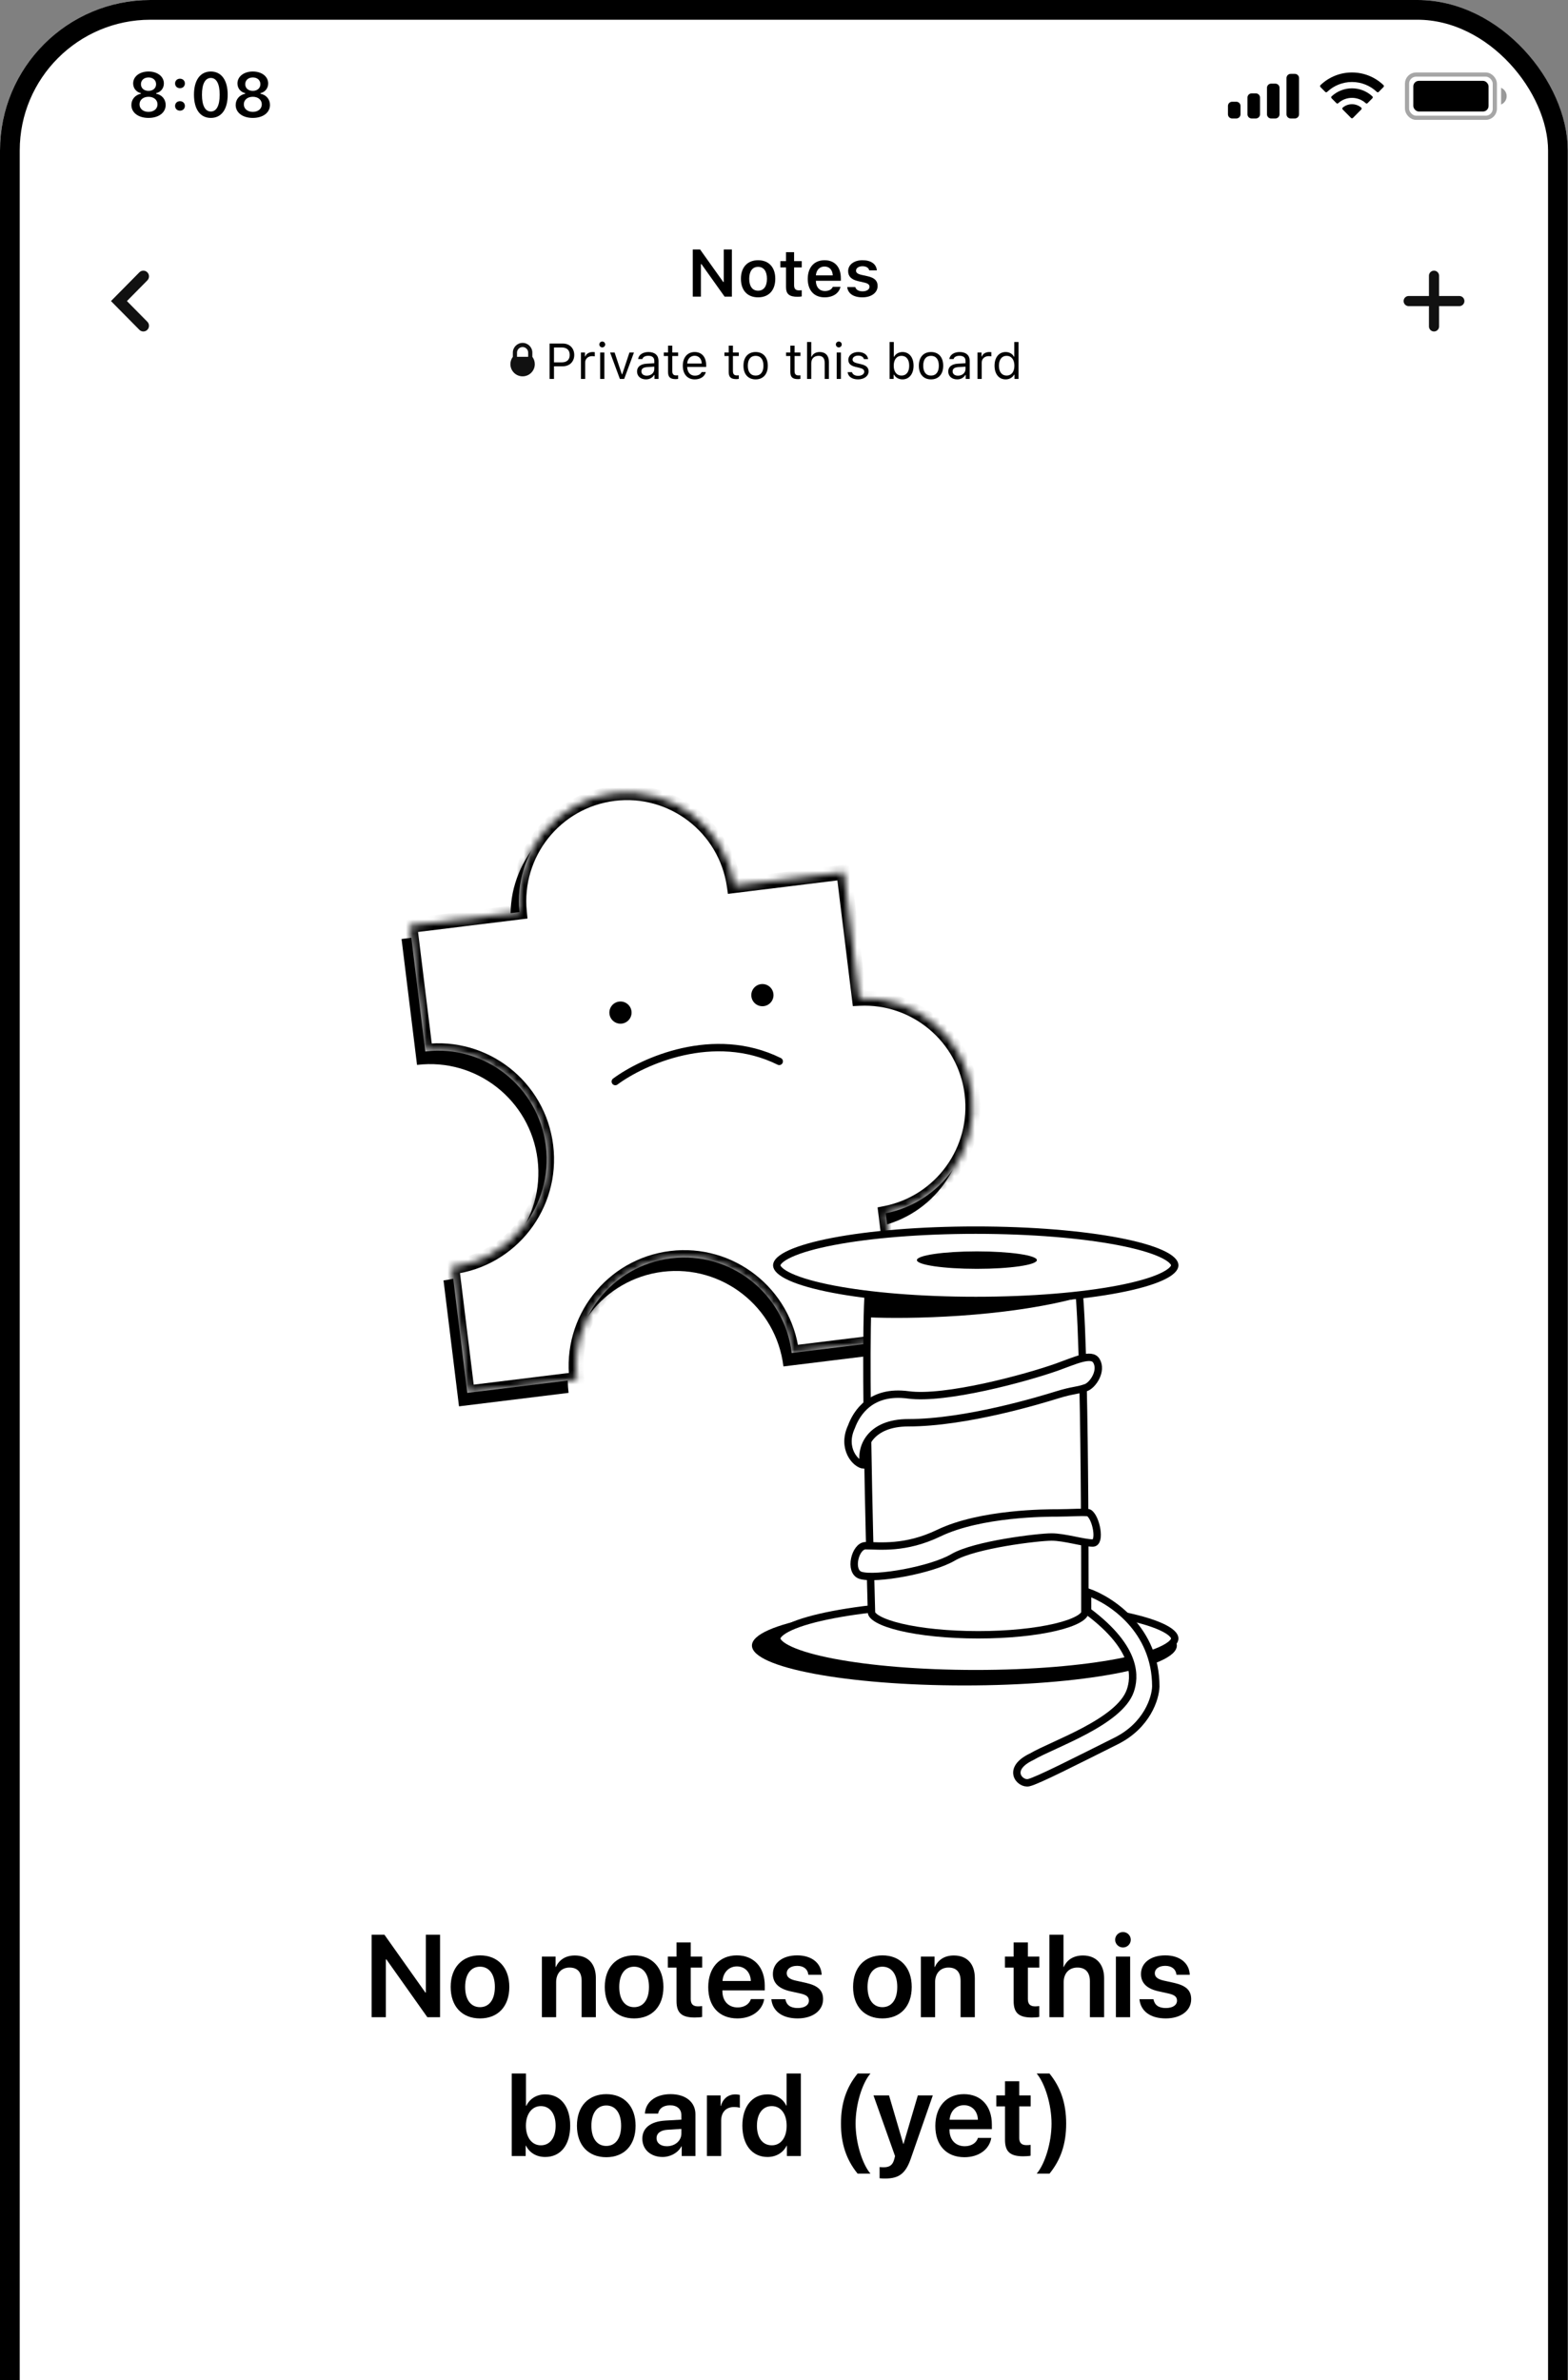 <svg width="226" height="343" viewBox="0 0 226 343" fill="none" xmlns="http://www.w3.org/2000/svg">
<rect x="0" y="0" width="226" height="343" fill="#808080" stroke="none"/>
<g clip-path="url(#clip0_490_1467)">
<g clip-path="url(#clip1_490_1467)">
<rect width="225.971" height="489.303" rx="21.693" fill="white"/>
<circle cx="206.688" cy="43.387" r="9.641" fill="white" fill-opacity="0.9"/>
<path fill-rule="evenodd" clip-rule="evenodd" d="M210.34 42.656H207.419V39.735C207.419 39.331 207.091 39.004 206.688 39.004C206.285 39.004 205.958 39.331 205.958 39.735V42.656H203.036C202.633 42.656 202.306 42.983 202.306 43.387C202.306 43.79 202.633 44.117 203.036 44.117H205.958V47.039C205.958 47.442 206.285 47.769 206.688 47.769C207.091 47.769 207.419 47.442 207.419 47.039V44.117H210.34C210.743 44.117 211.071 43.79 211.071 43.387C211.071 42.983 210.743 42.656 210.34 42.656Z" fill="#111111"/>
<circle cx="19.283" cy="43.387" r="9.641" fill="white" fill-opacity="0.9"/>
<path fill-rule="evenodd" clip-rule="evenodd" d="M20.662 47.769C20.455 47.769 20.247 47.689 20.088 47.529L15.996 43.387L20.088 39.245C20.405 38.924 20.919 38.924 21.236 39.245C21.553 39.566 21.553 40.086 21.236 40.407L18.293 43.387L21.236 46.366C21.553 46.687 21.553 47.208 21.236 47.529C21.078 47.689 20.87 47.769 20.662 47.769Z" fill="#111111"/>
<rect opacity="0.35" x="202.8" y="10.746" width="12.654" height="6.227" rx="1.306" stroke="black" stroke-width="0.603"/>
<path opacity="0.4" d="M216.358 12.654V15.065C216.843 14.861 217.159 14.386 217.159 13.86C217.159 13.333 216.843 12.858 216.358 12.654" fill="black"/>
<rect x="203.704" y="11.65" width="10.847" height="4.419" rx="0.803" fill="black"/>
<path fill-rule="evenodd" clip-rule="evenodd" d="M194.864 11.816C196.2 11.816 197.484 12.329 198.452 13.249C198.525 13.32 198.641 13.319 198.713 13.247L199.409 12.544C199.446 12.507 199.466 12.458 199.466 12.406C199.465 12.354 199.445 12.305 199.408 12.269C196.868 9.835 192.861 9.835 190.321 12.269C190.284 12.305 190.263 12.354 190.263 12.406C190.262 12.458 190.283 12.507 190.319 12.544L191.016 13.247C191.087 13.319 191.204 13.32 191.277 13.249C192.245 12.329 193.529 11.816 194.864 11.816ZM194.864 14.103C195.598 14.103 196.305 14.376 196.849 14.868C196.923 14.938 197.039 14.936 197.11 14.864L197.806 14.162C197.843 14.125 197.863 14.075 197.863 14.023C197.862 13.971 197.841 13.921 197.803 13.885C196.147 12.344 193.583 12.344 191.927 13.885C191.889 13.921 191.868 13.971 191.867 14.023C191.867 14.075 191.887 14.125 191.924 14.162L192.62 14.864C192.691 14.936 192.807 14.938 192.881 14.868C193.424 14.376 194.131 14.103 194.864 14.103ZM196.258 15.642C196.259 15.694 196.239 15.744 196.202 15.781L194.998 16.995C194.963 17.031 194.915 17.051 194.864 17.051C194.814 17.051 194.766 17.031 194.731 16.995L193.527 15.781C193.49 15.744 193.469 15.694 193.47 15.642C193.472 15.59 193.494 15.54 193.533 15.505C194.301 14.855 195.427 14.855 196.196 15.505C196.235 15.54 196.257 15.59 196.258 15.642Z" fill="black"/>
<path fill-rule="evenodd" clip-rule="evenodd" d="M186.631 10.646H186.028C185.695 10.646 185.426 10.915 185.426 11.248V16.471C185.426 16.804 185.695 17.073 186.028 17.073H186.631C186.963 17.073 187.233 16.804 187.233 16.471V11.248C187.233 10.915 186.963 10.646 186.631 10.646ZM183.216 12.052H183.818C184.151 12.052 184.421 12.322 184.421 12.654V16.471C184.421 16.803 184.151 17.073 183.818 17.073H183.216C182.883 17.073 182.613 16.803 182.613 16.471V12.654C182.613 12.322 182.883 12.052 183.216 12.052ZM181.007 13.458H180.404C180.071 13.458 179.802 13.728 179.802 14.06V16.471C179.802 16.804 180.071 17.073 180.404 17.073H181.007C181.34 17.073 181.609 16.804 181.609 16.471V14.06C181.609 13.728 181.34 13.458 181.007 13.458ZM178.194 14.663H177.592C177.259 14.663 176.989 14.933 176.989 15.266V16.471C176.989 16.804 177.259 17.073 177.592 17.073H178.194C178.527 17.073 178.797 16.804 178.797 16.471V15.266C178.797 14.933 178.527 14.663 178.194 14.663Z" fill="black"/>
<path d="M21.404 16.993C22.873 16.993 23.88 16.233 23.88 15.126C23.88 14.305 23.332 13.66 22.503 13.506V13.431C23.187 13.259 23.619 12.716 23.619 12.027C23.619 11.026 22.701 10.306 21.408 10.306C20.115 10.306 19.192 11.026 19.192 12.027C19.192 12.711 19.634 13.263 20.314 13.431V13.506C19.479 13.678 18.936 14.322 18.936 15.13C18.936 16.233 19.943 16.993 21.404 16.993ZM21.408 13.095C20.759 13.095 20.314 12.707 20.314 12.133C20.314 11.56 20.755 11.162 21.408 11.162C22.057 11.162 22.498 11.56 22.498 12.133C22.498 12.703 22.052 13.095 21.408 13.095ZM21.408 16.123C20.64 16.123 20.11 15.677 20.11 15.037C20.11 14.393 20.64 13.947 21.408 13.947C22.172 13.947 22.701 14.393 22.701 15.037C22.701 15.677 22.176 16.123 21.408 16.123Z" fill="black"/>
<path d="M25.941 12.711C26.36 12.711 26.647 12.42 26.647 12.027C26.647 11.635 26.36 11.343 25.941 11.343C25.526 11.343 25.235 11.635 25.235 12.027C25.235 12.42 25.526 12.711 25.941 12.711ZM25.941 15.951C26.36 15.951 26.647 15.655 26.647 15.267C26.647 14.874 26.36 14.583 25.941 14.583C25.526 14.583 25.235 14.874 25.235 15.267C25.235 15.655 25.526 15.951 25.941 15.951Z" fill="black"/>
<path d="M30.39 16.993C31.912 16.993 32.817 15.761 32.817 13.652C32.817 11.537 31.899 10.306 30.39 10.306C28.876 10.306 27.958 11.537 27.958 13.643C27.958 15.757 28.863 16.993 30.39 16.993ZM30.39 16.07C29.582 16.07 29.11 15.232 29.11 13.643C29.11 12.067 29.591 11.233 30.39 11.233C31.188 11.233 31.665 12.063 31.665 13.643C31.665 15.236 31.197 16.07 30.39 16.07Z" fill="black"/>
<path d="M36.436 16.993C37.906 16.993 38.912 16.233 38.912 15.126C38.912 14.305 38.365 13.66 37.535 13.506V13.431C38.219 13.259 38.652 12.716 38.652 12.027C38.652 11.026 37.734 10.306 36.441 10.306C35.147 10.306 34.225 11.026 34.225 12.027C34.225 12.711 34.666 13.263 35.346 13.431V13.506C34.512 13.678 33.969 14.322 33.969 15.13C33.969 16.233 34.975 16.993 36.436 16.993ZM36.441 13.095C35.792 13.095 35.346 12.707 35.346 12.133C35.346 11.56 35.787 11.162 36.441 11.162C37.089 11.162 37.531 11.56 37.531 12.133C37.531 12.703 37.085 13.095 36.441 13.095ZM36.441 16.123C35.672 16.123 35.143 15.677 35.143 15.037C35.143 14.393 35.672 13.947 36.441 13.947C37.204 13.947 37.734 14.393 37.734 15.037C37.734 15.677 37.208 16.123 36.441 16.123Z" fill="black"/>
<path d="M101.024 42.745V38.065H101.104L104.437 42.745H105.487V35.952H104.319V40.631H104.239L100.906 35.952H99.852V42.745H101.024Z" fill="black"/>
<path d="M109.267 42.849C110.806 42.849 111.743 41.841 111.743 40.17C111.743 38.508 110.802 37.501 109.267 37.501C107.737 37.501 106.791 38.513 106.791 40.17C106.791 41.841 107.723 42.849 109.267 42.849ZM109.267 41.893C108.453 41.893 107.987 41.262 107.987 40.175C107.987 39.087 108.453 38.456 109.267 38.456C110.077 38.456 110.543 39.087 110.543 40.175C110.543 41.262 110.081 41.893 109.267 41.893Z" fill="black"/>
<path d="M113.292 36.338V37.632H112.478V38.541H113.292V41.38C113.292 42.373 113.763 42.769 114.945 42.769C115.171 42.769 115.387 42.75 115.557 42.717V41.822C115.415 41.836 115.326 41.846 115.161 41.846C114.671 41.846 114.455 41.615 114.455 41.102V38.541H115.557V37.632H114.455V36.338H113.292Z" fill="black"/>
<path d="M120.034 41.337C119.864 41.723 119.464 41.94 118.885 41.94C118.118 41.94 117.623 41.394 117.595 40.523V40.462H121.192V40.09C121.192 38.475 120.311 37.501 118.843 37.501C117.35 37.501 116.423 38.541 116.423 40.193C116.423 41.841 117.336 42.849 118.852 42.849C120.067 42.849 120.928 42.265 121.14 41.337H120.034ZM118.838 38.409C119.539 38.409 120.001 38.903 120.024 39.685H117.6C117.651 38.913 118.141 38.409 118.838 38.409Z" fill="black"/>
<path d="M122.246 39.068C122.246 39.84 122.712 40.292 123.701 40.518L124.614 40.73C125.104 40.843 125.325 41.031 125.325 41.323C125.325 41.714 124.916 41.982 124.327 41.982C123.743 41.982 123.381 41.747 123.268 41.366H122.114C122.204 42.293 123.014 42.849 124.299 42.849C125.584 42.849 126.493 42.194 126.493 41.21C126.493 40.452 126.036 40.033 125.052 39.807L124.143 39.605C123.626 39.483 123.381 39.299 123.381 39.007C123.381 38.626 123.781 38.367 124.313 38.367C124.859 38.367 125.203 38.602 125.287 38.965H126.384C126.3 38.037 125.532 37.501 124.308 37.501C123.094 37.501 122.246 38.145 122.246 39.068Z" fill="black"/>
<path d="M79.214 49.51V54.605H79.849V52.786H81.131C82.088 52.786 82.769 52.112 82.769 51.158C82.769 50.188 82.102 49.51 81.138 49.51H79.214ZM79.849 50.075H80.972C81.71 50.075 82.116 50.459 82.116 51.158C82.116 51.833 81.696 52.221 80.972 52.221H79.849V50.075Z" fill="black"/>
<path d="M83.733 54.605H84.341V52.246C84.341 51.709 84.761 51.321 85.34 51.321C85.46 51.321 85.679 51.342 85.728 51.356V50.749C85.65 50.738 85.523 50.731 85.424 50.731C84.92 50.731 84.482 50.992 84.369 51.363H84.312V50.798H83.733V54.605Z" fill="black"/>
<path d="M86.805 50.064C87.038 50.064 87.229 49.873 87.229 49.64C87.229 49.407 87.038 49.217 86.805 49.217C86.572 49.217 86.381 49.407 86.381 49.64C86.381 49.873 86.572 50.064 86.805 50.064ZM86.501 54.605H87.109V50.798H86.501V54.605Z" fill="black"/>
<path d="M91.374 50.798H90.724L89.683 53.934H89.626L88.585 50.798H87.935L89.344 54.605H89.965L91.374 50.798Z" fill="black"/>
<path d="M93.104 54.672C93.612 54.672 94.029 54.449 94.276 54.043H94.333V54.605H94.912V51.999C94.912 51.208 94.393 50.731 93.464 50.731C92.652 50.731 92.052 51.134 91.971 51.745H92.585C92.67 51.444 92.987 51.272 93.443 51.272C94.011 51.272 94.305 51.529 94.305 51.999V52.345L93.206 52.412C92.32 52.465 91.819 52.857 91.819 53.538C91.819 54.234 92.366 54.672 93.104 54.672ZM93.217 54.139C92.776 54.139 92.447 53.913 92.447 53.524C92.447 53.143 92.701 52.941 93.281 52.903L94.305 52.836V53.185C94.305 53.729 93.842 54.139 93.217 54.139Z" fill="black"/>
<path d="M96.289 49.813V50.798H95.674V51.307H96.289V53.616C96.289 54.343 96.603 54.633 97.387 54.633C97.507 54.633 97.624 54.619 97.743 54.597V54.086C97.63 54.096 97.57 54.1 97.461 54.1C97.066 54.1 96.896 53.909 96.896 53.461V51.307H97.743V50.798H96.896V49.813H96.289Z" fill="black"/>
<path d="M101.126 53.62C100.967 53.955 100.635 54.135 100.144 54.135C99.498 54.135 99.078 53.658 99.046 52.906V52.878H101.783V52.645C101.783 51.462 101.158 50.731 100.13 50.731C99.085 50.731 98.414 51.508 98.414 52.705C98.414 53.909 99.075 54.672 100.13 54.672C100.964 54.672 101.557 54.269 101.733 53.62H101.126ZM100.123 51.268C100.727 51.268 101.13 51.713 101.144 52.387H99.046C99.092 51.713 99.516 51.268 100.123 51.268Z" fill="black"/>
<path d="M105.031 49.813V50.798H104.417V51.307H105.031V53.616C105.031 54.343 105.345 54.633 106.129 54.633C106.249 54.633 106.366 54.619 106.486 54.597V54.086C106.373 54.096 106.313 54.1 106.203 54.1C105.808 54.1 105.638 53.909 105.638 53.461V51.307H106.486V50.798H105.638V49.813H105.031Z" fill="black"/>
<path d="M108.911 54.672C109.995 54.672 110.666 53.923 110.666 52.702C110.666 51.476 109.995 50.731 108.911 50.731C107.827 50.731 107.157 51.476 107.157 52.702C107.157 53.923 107.827 54.672 108.911 54.672ZM108.911 54.124C108.191 54.124 107.785 53.602 107.785 52.702C107.785 51.798 108.191 51.279 108.911 51.279C109.632 51.279 110.038 51.798 110.038 52.702C110.038 53.602 109.632 54.124 108.911 54.124Z" fill="black"/>
<path d="M113.915 49.813V50.798H113.3V51.307H113.915V53.616C113.915 54.343 114.229 54.633 115.013 54.633C115.133 54.633 115.249 54.619 115.369 54.597V54.086C115.256 54.096 115.196 54.1 115.087 54.1C114.691 54.1 114.522 53.909 114.522 53.461V51.307H115.369V50.798H114.522V49.813H113.915Z" fill="black"/>
<path d="M116.323 54.605H116.93V52.352C116.93 51.709 117.304 51.279 117.986 51.279C118.561 51.279 118.865 51.614 118.865 52.288V54.605H119.472V52.14C119.472 51.247 118.964 50.731 118.159 50.731C117.576 50.731 117.177 50.978 116.986 51.399H116.93V49.287H116.323V54.605Z" fill="black"/>
<path d="M120.898 50.064C121.132 50.064 121.322 49.873 121.322 49.64C121.322 49.407 121.132 49.217 120.898 49.217C120.665 49.217 120.475 49.407 120.475 49.64C120.475 49.873 120.665 50.064 120.898 50.064ZM120.595 54.605H121.202V50.798H120.595V54.605Z" fill="black"/>
<path d="M122.272 51.84C122.272 52.391 122.597 52.698 123.31 52.871L123.963 53.03C124.369 53.129 124.567 53.305 124.567 53.566C124.567 53.916 124.2 54.16 123.688 54.16C123.201 54.16 122.897 53.955 122.795 53.634H122.17C122.237 54.266 122.819 54.672 123.667 54.672C124.532 54.672 125.192 54.202 125.192 53.521C125.192 52.973 124.846 52.663 124.129 52.49L123.543 52.348C123.095 52.239 122.883 52.077 122.883 51.815C122.883 51.476 123.236 51.247 123.688 51.247C124.147 51.247 124.443 51.448 124.525 51.752H125.125C125.044 51.127 124.489 50.731 123.691 50.731C122.883 50.731 122.272 51.208 122.272 51.84Z" fill="black"/>
<path d="M130.079 54.672C131.042 54.672 131.674 53.891 131.674 52.702C131.674 51.505 131.046 50.731 130.079 50.731C129.556 50.731 129.093 50.989 128.885 51.399H128.829V49.287H128.221V54.605H128.8V53.997H128.857C129.097 54.421 129.549 54.672 130.079 54.672ZM129.937 51.279C130.633 51.279 131.046 51.812 131.046 52.702C131.046 53.591 130.633 54.124 129.937 54.124C129.245 54.124 128.815 53.581 128.815 52.702C128.815 51.822 129.245 51.279 129.937 51.279Z" fill="black"/>
<path d="M134.192 54.672C135.276 54.672 135.947 53.923 135.947 52.702C135.947 51.476 135.276 50.731 134.192 50.731C133.108 50.731 132.437 51.476 132.437 52.702C132.437 53.923 133.108 54.672 134.192 54.672ZM134.192 54.124C133.472 54.124 133.066 53.602 133.066 52.702C133.066 51.798 133.472 51.279 134.192 51.279C134.912 51.279 135.318 51.798 135.318 52.702C135.318 53.602 134.912 54.124 134.192 54.124Z" fill="black"/>
<path d="M137.959 54.672C138.468 54.672 138.884 54.449 139.132 54.043H139.188V54.605H139.767V51.999C139.767 51.208 139.248 50.731 138.319 50.731C137.507 50.731 136.907 51.134 136.826 51.745H137.44C137.525 51.444 137.843 51.272 138.298 51.272C138.867 51.272 139.16 51.529 139.16 51.999V52.345L138.062 52.412C137.175 52.465 136.674 52.857 136.674 53.538C136.674 54.234 137.221 54.672 137.959 54.672ZM138.072 54.139C137.631 54.139 137.303 53.913 137.303 53.524C137.303 53.143 137.557 52.941 138.136 52.903L139.16 52.836V53.185C139.16 53.729 138.697 54.139 138.072 54.139Z" fill="black"/>
<path d="M140.89 54.605H141.497V52.246C141.497 51.709 141.917 51.321 142.496 51.321C142.616 51.321 142.835 51.342 142.885 51.356V50.749C142.807 50.738 142.68 50.731 142.581 50.731C142.076 50.731 141.638 50.992 141.525 51.363H141.469V50.798H140.89V54.605Z" fill="black"/>
<path d="M144.947 54.672C145.473 54.672 145.925 54.421 146.165 53.997H146.221V54.605H146.8V49.287H146.193V51.399H146.14C145.925 50.982 145.476 50.731 144.947 50.731C143.979 50.731 143.347 51.508 143.347 52.702C143.347 53.898 143.972 54.672 144.947 54.672ZM145.088 51.279C145.776 51.279 146.207 51.829 146.207 52.702C146.207 53.581 145.78 54.124 145.088 54.124C144.392 54.124 143.976 53.591 143.976 52.702C143.976 51.815 144.396 51.279 145.088 51.279Z" fill="black"/>
<path fill-rule="evenodd" clip-rule="evenodd" d="M74.52 51.421V50.818C74.52 50.375 74.881 50.015 75.324 50.015C75.767 50.015 76.127 50.375 76.127 50.818V51.421H74.52ZM76.73 51.424V50.818C76.73 50.043 76.099 49.412 75.324 49.412C74.549 49.412 73.918 50.043 73.918 50.818V51.424C73.698 51.718 73.566 52.081 73.566 52.475C73.566 53.446 74.353 54.233 75.324 54.233C76.294 54.233 77.082 53.446 77.082 52.475C77.082 52.081 76.95 51.718 76.73 51.424Z" fill="#111111"/>
<path fill-rule="evenodd" clip-rule="evenodd" d="M73.674 133.374L57.876 135.317L60.108 153.464C68.651 152.424 76.428 158.52 77.481 167.089C78.535 175.658 72.467 183.457 63.926 184.517L66.157 202.665L81.951 200.723L81.949 200.705C80.895 192.13 86.972 184.326 95.523 183.274C104.074 182.223 111.86 188.322 112.915 196.897L112.917 196.915L128.71 194.973L126.473 176.783C134.413 175.207 139.907 167.724 138.9 159.537C137.893 151.351 130.751 145.421 122.665 145.815L120.429 127.625L104.632 129.568C103.412 121.176 95.721 115.255 87.286 116.293C78.852 117.33 72.824 124.937 73.674 133.374Z" fill="black"/>
<mask id="path-17-inside-1_490_1467" fill="white">
<path fill-rule="evenodd" clip-rule="evenodd" d="M74.866 131.437L59.068 133.38L61.299 151.528C69.843 150.487 77.62 156.584 78.673 165.153C79.727 173.722 73.659 181.521 65.117 182.581L67.349 200.728L83.143 198.786L83.141 198.768C82.086 190.193 88.163 182.389 96.714 181.338C105.265 180.286 113.052 186.385 114.106 194.96L114.108 194.979L129.901 193.037L127.665 174.847C135.606 173.271 141.099 165.787 140.093 157.601C139.086 149.414 131.943 143.484 123.857 143.879L121.62 125.688L105.824 127.63C104.605 119.239 96.914 113.319 88.479 114.356C80.044 115.393 74.017 123 74.866 131.437Z"/>
</mask>
<path fill-rule="evenodd" clip-rule="evenodd" d="M74.866 131.437L59.068 133.38L61.299 151.528C69.843 150.487 77.62 156.584 78.673 165.153C79.727 173.722 73.659 181.521 65.117 182.581L67.349 200.728L83.143 198.786L83.141 198.768C82.086 190.193 88.163 182.389 96.714 181.338C105.265 180.286 113.052 186.385 114.106 194.96L114.108 194.979L129.901 193.037L127.665 174.847C135.606 173.271 141.099 165.787 140.093 157.601C139.086 149.414 131.943 143.484 123.857 143.879L121.62 125.688L105.824 127.63C104.605 119.239 96.914 113.319 88.479 114.356C80.044 115.393 74.017 123 74.866 131.437Z" fill="white"/>
<path d="M59.068 133.38L58.937 132.322L57.879 132.452L58.009 133.51L59.068 133.38ZM74.866 131.437L74.996 132.495L76.031 132.368L75.927 131.33L74.866 131.437ZM61.299 151.528L60.241 151.658L60.371 152.715L61.428 152.586L61.299 151.528ZM65.117 182.581L64.986 181.523L63.929 181.654L64.059 182.711L65.117 182.581ZM67.349 200.728L66.291 200.858L66.421 201.916L67.479 201.786L67.349 200.728ZM83.143 198.786L83.273 199.844L84.332 199.714L84.201 198.656L83.143 198.786ZM83.141 198.768L82.083 198.898L82.083 198.899L83.141 198.768ZM114.106 194.96L115.164 194.831L115.164 194.83L114.106 194.96ZM114.108 194.979L113.05 195.108L113.18 196.167L114.238 196.037L114.108 194.979ZM129.901 193.037L130.031 194.095L131.09 193.965L130.959 192.907L129.901 193.037ZM127.665 174.847L127.457 173.801L126.486 173.994L126.607 174.977L127.665 174.847ZM123.857 143.879L122.799 144.009L122.92 144.992L123.909 144.943L123.857 143.879ZM121.62 125.688L122.678 125.558L122.548 124.5L121.49 124.63L121.62 125.688ZM105.824 127.63L104.769 127.784L104.919 128.816L105.954 128.688L105.824 127.63ZM59.198 134.438L74.996 132.495L74.736 130.379L58.937 132.322L59.198 134.438ZM62.357 151.398L60.126 133.25L58.009 133.51L60.241 151.658L62.357 151.398ZM79.731 165.023C78.606 155.872 70.301 149.357 61.17 150.47L61.428 152.586C69.385 151.617 76.633 157.295 77.615 165.283L79.731 165.023ZM65.249 183.639C74.377 182.506 80.856 174.173 79.731 165.023L77.615 165.283C78.597 173.271 72.941 180.536 64.986 181.523L65.249 183.639ZM68.407 200.598L66.175 182.451L64.059 182.711L66.291 200.858L68.407 200.598ZM83.013 197.728L67.219 199.67L67.479 201.786L83.273 199.844L83.013 197.728ZM82.083 198.899L82.085 198.917L84.201 198.656L84.199 198.637L82.083 198.899ZM96.584 180.28C87.446 181.403 80.957 189.742 82.083 198.898L84.199 198.638C83.216 190.644 88.881 183.375 96.844 182.396L96.584 180.28ZM115.164 194.83C114.038 185.674 105.722 179.156 96.584 180.28L96.844 182.396C104.808 181.417 112.065 187.097 113.048 195.091L115.164 194.83ZM115.166 194.849L115.164 194.831L113.048 195.09L113.05 195.108L115.166 194.849ZM129.771 191.979L113.978 193.921L114.238 196.037L130.031 194.095L129.771 191.979ZM126.607 174.977L128.843 193.167L130.959 192.907L128.723 174.717L126.607 174.977ZM127.872 175.893C136.359 174.208 142.226 166.213 141.151 157.471L139.035 157.731C139.973 165.362 134.852 172.334 127.457 173.801L127.872 175.893ZM141.151 157.471C140.076 148.728 132.447 142.392 123.805 142.814L123.909 144.943C131.439 144.576 138.096 150.1 139.035 157.731L141.151 157.471ZM120.562 125.818L122.799 144.009L124.915 143.749L122.678 125.558L120.562 125.818ZM105.954 128.688L121.75 126.746L121.49 124.63L105.694 126.572L105.954 128.688ZM106.879 127.477C105.577 118.516 97.363 112.19 88.349 113.298L88.609 115.414C96.465 114.448 103.633 119.962 104.769 127.784L106.879 127.477ZM88.349 113.298C79.335 114.406 72.898 122.534 73.806 131.544L75.927 131.33C75.135 123.466 80.754 116.38 88.609 115.414L88.349 113.298Z" fill="black" mask="url(#path-17-inside-1_490_1467)"/>
<circle cx="89.431" cy="145.923" r="1.599" transform="rotate(-7.01 89.431 145.923)" fill="black"/>
<circle cx="109.887" cy="143.408" r="1.599" transform="rotate(-7.01 109.887 143.408)" fill="black"/>
<path d="M88.684 155.86C92.62 152.944 102.856 148.282 112.314 152.954" stroke="black" stroke-width="1.066" stroke-linecap="round"/>
<ellipse cx="139.001" cy="237.137" rx="30.621" ry="5.752" fill="black"/>
<path d="M169.321 236.12C169.321 236.304 169.226 236.551 168.896 236.86C168.567 237.168 168.051 237.491 167.338 237.814C165.916 238.459 163.824 239.053 161.197 239.556C155.952 240.561 148.683 241.186 140.638 241.186C132.593 241.186 125.324 240.561 120.079 239.556C117.452 239.053 115.36 238.459 113.938 237.814C113.225 237.491 112.709 237.168 112.38 236.86C112.05 236.551 111.955 236.304 111.955 236.12C111.955 235.936 112.05 235.69 112.38 235.381C112.709 235.072 113.225 234.749 113.938 234.426C115.36 233.782 117.452 233.188 120.079 232.685C125.324 231.679 132.593 231.054 140.638 231.054C148.683 231.054 155.952 231.679 161.197 232.685C163.824 233.188 165.916 233.782 167.338 234.426C168.051 234.749 168.567 235.072 168.896 235.381C169.226 235.69 169.321 235.936 169.321 236.12Z" fill="white" stroke="black" stroke-width="1.066"/>
<path d="M156.363 232.363C156.363 232.562 156.174 232.92 155.386 233.36C154.642 233.775 153.532 234.166 152.113 234.501C149.285 235.169 145.351 235.587 140.986 235.587C136.622 235.587 132.688 235.169 129.859 234.501C128.441 234.166 127.33 233.775 126.587 233.36C125.799 232.92 125.61 232.562 125.61 232.363C125.61 232.288 125.594 231.711 125.567 230.736C125.464 227.002 125.199 217.429 125.052 207.903C124.959 201.886 124.913 195.879 124.983 191.342C125.017 189.073 125.081 187.18 125.182 185.841C125.232 185.17 125.291 184.653 125.356 184.303C125.38 184.173 125.403 184.078 125.423 184.012C126.049 183.797 126.923 183.637 127.994 183.523C129.147 183.401 130.494 183.336 131.942 183.304C133.857 183.262 135.925 183.279 137.938 183.295C138.978 183.303 140.004 183.311 140.986 183.311C141.997 183.311 143.01 183.303 144.011 183.294C145.87 183.278 147.686 183.263 149.353 183.304C151.837 183.365 153.892 183.553 155.204 184.014C155.226 184.081 155.253 184.18 155.282 184.316C155.357 184.667 155.429 185.184 155.498 185.856C155.635 187.195 155.751 189.087 155.85 191.357C156.046 195.894 156.168 201.901 156.244 207.918C156.388 219.241 156.366 230.581 156.363 232.18C156.363 232.28 156.363 232.342 156.363 232.363Z" fill="white" stroke="black" stroke-width="1.066"/>
<path d="M169.321 182.34C169.321 182.524 169.226 182.77 168.896 183.079C168.567 183.388 168.051 183.711 167.338 184.034C165.916 184.678 163.824 185.272 161.197 185.776C155.952 186.781 148.683 187.406 140.638 187.406C132.593 187.406 125.324 186.781 120.079 185.776C117.452 185.272 115.36 184.678 113.938 184.034C113.225 183.711 112.709 183.388 112.38 183.079C112.05 182.77 111.955 182.524 111.955 182.34C111.955 182.156 112.05 181.909 112.38 181.6C112.709 181.292 113.225 180.969 113.938 180.646C115.36 180.001 117.452 179.408 120.079 178.904C125.324 177.899 132.593 177.274 140.638 177.274C148.683 177.274 155.952 177.899 161.197 178.904C163.824 179.408 165.916 180.001 167.338 180.646C168.051 180.969 168.567 181.292 168.896 181.6C169.226 181.909 169.321 182.156 169.321 182.34Z" fill="white" stroke="black" stroke-width="1.066"/>
<path d="M130.912 201.015C125.552 200.293 123.468 203.582 122.717 205.62C121.285 208.714 123.314 211.029 124.507 211.127C123.911 208.598 125.412 205.031 130.912 205.031C139.242 205.031 149.977 201.752 152.358 201.015C154.739 200.279 155.119 200.463 156.529 199.966C157.492 199.626 158.91 197.571 158.024 196.098C157.315 194.919 154.893 196.098 152.358 197C147.891 198.59 136.271 201.737 130.912 201.015Z" fill="white" stroke="black" stroke-width="1.066"/>
<path d="M135.306 220.938C130.463 223.266 126.756 222.75 124.757 222.75C123.248 222.75 122.319 226.492 124.047 227.022C126.206 227.685 134.235 226.267 137.372 224.425C140.51 222.583 149.641 221.497 151.565 221.497C153.437 221.497 156.156 222.362 157.508 222.362C158.714 222.362 157.993 218.669 156.955 218.028C156.657 217.844 154.151 218.028 152.415 218.028C150.871 218.028 141.36 218.028 135.306 220.938Z" fill="white" stroke="black" stroke-width="1.066"/>
<path d="M155.459 186.999C144.696 189.902 130.746 190.1 125.117 189.836L125.505 186.594C134.452 187.994 149.203 187.448 155.459 186.999Z" fill="black"/>
<ellipse cx="140.802" cy="181.593" rx="8.646" ry="1.258" fill="black"/>
<path d="M166.588 243.04C166.588 234.843 160.174 230.61 156.752 229.412L156.752 232.177C164.184 237.708 163.506 241.889 162.924 243.616C161.395 248.161 151.721 251.374 148.729 253.145C144.95 254.923 147.003 257.178 148.263 256.899C149.522 256.62 155.26 253.687 160.857 250.894C165.335 248.66 166.544 244.727 166.588 243.04Z" fill="white" stroke="black" stroke-width="1.066"/>
<path d="M55.615 290.699V282.362H55.689L61.596 290.699H63.425V278.811H61.382V287.14H61.308L55.409 278.811H53.563V290.699H55.615Z" fill="black"/>
<path d="M69.184 290.872C71.746 290.872 73.41 289.167 73.41 286.333C73.41 283.507 71.729 281.785 69.184 281.785C66.638 281.785 64.957 283.515 64.957 286.333C64.957 289.167 66.621 290.872 69.184 290.872ZM69.184 289.249C67.882 289.249 67.042 288.194 67.042 286.333C67.042 284.479 67.89 283.416 69.184 283.416C70.485 283.416 71.326 284.479 71.326 286.333C71.326 288.194 70.485 289.249 69.184 289.249Z" fill="black"/>
<path d="M78.106 290.699H80.157V285.641C80.157 284.388 80.907 283.54 82.085 283.54C83.255 283.54 83.832 284.232 83.832 285.468V290.699H85.883V285.056C85.883 283.037 84.787 281.801 82.86 281.801C81.517 281.801 80.586 282.428 80.116 283.466H80.075V281.966H78.106V290.699Z" fill="black"/>
<path d="M91.395 290.872C93.957 290.872 95.621 289.167 95.621 286.333C95.621 283.507 93.941 281.785 91.395 281.785C88.849 281.785 87.168 283.515 87.168 286.333C87.168 289.167 88.833 290.872 91.395 290.872ZM91.395 289.249C90.093 289.249 89.253 288.194 89.253 286.333C89.253 284.479 90.101 283.416 91.395 283.416C92.697 283.416 93.537 284.479 93.537 286.333C93.537 288.194 92.697 289.249 91.395 289.249Z" fill="black"/>
<path d="M97.508 279.923V281.966H96.255V283.548H97.508V288.376C97.508 290.073 98.249 290.74 100.136 290.74C100.573 290.74 100.976 290.707 101.199 290.658V289.092C101.067 289.117 100.803 289.134 100.614 289.134C99.889 289.134 99.559 288.804 99.559 288.087V283.548H101.207V281.966H99.559V279.923H97.508Z" fill="black"/>
<path d="M108.226 288.087C108.004 288.812 107.279 289.29 106.323 289.29C104.98 289.29 104.123 288.351 104.123 286.95V286.827H110.228V286.16C110.228 283.507 108.679 281.785 106.199 281.785C103.678 281.785 102.08 283.606 102.08 286.366C102.08 289.15 103.662 290.872 106.282 290.872C108.35 290.872 109.882 289.735 110.146 288.087H108.226ZM106.208 283.375C107.386 283.375 108.177 284.24 108.218 285.476H104.14C104.222 284.256 105.054 283.375 106.208 283.375Z" fill="black"/>
<path d="M111.398 284.471C111.398 285.764 112.238 286.588 113.911 286.959L115.361 287.28C116.275 287.486 116.588 287.783 116.588 288.31C116.588 288.961 115.97 289.373 114.973 289.373C113.935 289.373 113.35 288.944 113.194 288.096H111.176C111.34 289.785 112.691 290.872 114.973 290.872C117.115 290.872 118.631 289.76 118.631 288.112C118.631 286.843 117.931 286.143 116.119 285.739L114.669 285.418C113.754 285.212 113.392 284.866 113.392 284.364C113.392 283.721 113.993 283.293 114.899 283.293C115.847 283.293 116.432 283.795 116.514 284.586H118.425C118.376 282.93 117.025 281.785 114.899 281.785C112.79 281.785 111.398 282.872 111.398 284.471Z" fill="black"/>
<path d="M127.183 290.872C129.745 290.872 131.409 289.167 131.409 286.333C131.409 283.507 129.729 281.785 127.183 281.785C124.637 281.785 122.957 283.515 122.957 286.333C122.957 289.167 124.621 290.872 127.183 290.872ZM127.183 289.249C125.881 289.249 125.041 288.194 125.041 286.333C125.041 284.479 125.89 283.416 127.183 283.416C128.485 283.416 129.325 284.479 129.325 286.333C129.325 288.194 128.485 289.249 127.183 289.249Z" fill="black"/>
<path d="M132.728 290.699H134.779V285.641C134.779 284.388 135.529 283.54 136.707 283.54C137.877 283.54 138.453 284.232 138.453 285.468V290.699H140.505V285.056C140.505 283.037 139.409 281.801 137.481 281.801C136.138 281.801 135.207 282.428 134.738 283.466H134.697V281.966H132.728V290.699Z" fill="black"/>
<path d="M146.099 279.923V281.966H144.846V283.548H146.099V288.376C146.099 290.073 146.84 290.74 148.727 290.74C149.163 290.74 149.567 290.707 149.789 290.658V289.092C149.658 289.117 149.394 289.134 149.205 289.134C148.48 289.134 148.15 288.804 148.15 288.087V283.548H149.798V281.966H148.15V279.923H146.099Z" fill="black"/>
<path d="M151.256 290.699H153.307V285.682C153.307 284.397 154.057 283.54 155.293 283.54C156.479 283.54 157.089 284.273 157.089 285.492V290.699H159.14V285.072C159.14 283.07 158.012 281.801 156.084 281.801C154.757 281.801 153.793 282.403 153.324 283.466H153.283V278.811H151.256V290.699Z" fill="black"/>
<path d="M161.859 280.648C162.485 280.648 162.979 280.145 162.979 279.536C162.979 278.918 162.485 278.424 161.859 278.424C161.233 278.424 160.73 278.918 160.73 279.536C160.73 280.145 161.233 280.648 161.859 280.648ZM160.837 290.699H162.889V281.966H160.837V290.699Z" fill="black"/>
<path d="M164.454 284.471C164.454 285.764 165.294 286.588 166.967 286.959L168.417 287.28C169.331 287.486 169.644 287.783 169.644 288.31C169.644 288.961 169.026 289.373 168.03 289.373C166.992 289.373 166.407 288.944 166.25 288.096H164.232C164.396 289.785 165.748 290.872 168.03 290.872C170.172 290.872 171.688 289.76 171.688 288.112C171.688 286.843 170.987 286.143 169.175 285.739L167.725 285.418C166.81 285.212 166.448 284.866 166.448 284.364C166.448 283.721 167.049 283.293 167.955 283.293C168.903 283.293 169.488 283.795 169.57 284.586H171.482C171.432 282.93 170.081 281.785 167.955 281.785C165.846 281.785 164.454 282.872 164.454 284.471Z" fill="black"/>
<path d="M78.584 310.839C80.792 310.839 82.184 309.125 82.184 306.333C82.184 303.54 80.784 301.818 78.584 301.818C77.348 301.818 76.351 302.444 75.857 303.466H75.808V298.811H73.756V310.699H75.766V309.208H75.808C76.318 310.221 77.299 310.839 78.584 310.839ZM77.95 303.507C79.259 303.507 80.083 304.602 80.083 306.333C80.083 308.071 79.268 309.158 77.95 309.158C76.681 309.158 75.799 308.046 75.799 306.333C75.799 304.635 76.681 303.507 77.95 303.507Z" fill="black"/>
<path d="M87.383 310.872C89.945 310.872 91.609 309.167 91.609 306.333C91.609 303.507 89.928 301.785 87.383 301.785C84.837 301.785 83.156 303.515 83.156 306.333C83.156 309.167 84.82 310.872 87.383 310.872ZM87.383 309.249C86.081 309.249 85.241 308.194 85.241 306.333C85.241 304.479 86.089 303.416 87.383 303.416C88.684 303.416 89.525 304.479 89.525 306.333C89.525 308.194 88.684 309.249 87.383 309.249Z" fill="black"/>
<path d="M95.498 310.839C96.618 310.839 97.714 310.254 98.216 309.307H98.257V310.699H100.235V304.685C100.235 302.93 98.826 301.785 96.659 301.785C94.435 301.785 93.043 302.955 92.952 304.586H94.855C94.987 303.861 95.605 303.391 96.577 303.391C97.59 303.391 98.208 303.919 98.208 304.833V305.459L95.901 305.591C93.776 305.723 92.581 306.654 92.581 308.203C92.581 309.776 93.809 310.839 95.498 310.839ZM96.115 309.29C95.226 309.29 94.632 308.837 94.632 308.12C94.632 307.428 95.201 306.983 96.19 306.918L98.208 306.794V307.461C98.208 308.516 97.277 309.29 96.115 309.29Z" fill="black"/>
<path d="M101.891 310.699H103.942V305.616C103.942 304.388 104.642 303.639 105.804 303.639C106.15 303.639 106.463 303.688 106.636 303.754V301.9C106.488 301.867 106.257 301.818 105.993 301.818C104.964 301.818 104.197 302.428 103.901 303.49H103.86V301.966H101.891V310.699Z" fill="black"/>
<path d="M110.624 310.839C111.9 310.839 112.906 310.188 113.383 309.208H113.416V310.699H115.427V298.811H113.375V303.433H113.326C112.864 302.469 111.876 301.818 110.624 301.818C108.424 301.818 106.999 303.564 106.999 306.324C106.999 309.101 108.424 310.839 110.624 310.839ZM111.241 303.507C112.535 303.507 113.383 304.619 113.383 306.333C113.383 308.063 112.535 309.158 111.241 309.158C109.915 309.158 109.099 308.071 109.099 306.333C109.099 304.602 109.923 303.507 111.241 303.507Z" fill="black"/>
<path d="M121.21 306.028C121.21 308.903 121.968 311.226 123.616 313.245H125.461C124.267 311.836 123.319 308.746 123.319 306.02C123.319 303.293 124.258 300.211 125.461 298.811H123.616C121.968 300.821 121.21 303.136 121.21 306.028Z" fill="black"/>
<path d="M127.587 313.945C129.58 313.945 130.544 313.212 131.286 311.045L134.449 301.966H132.291L130.231 308.952H130.19L128.139 301.966H125.898L129.004 310.707C129.012 310.732 128.88 311.169 128.88 311.193C128.658 312.001 128.221 312.322 127.372 312.322C127.249 312.322 126.886 312.314 126.779 312.289V313.912C126.886 313.937 127.463 313.945 127.587 313.945Z" fill="black"/>
<path d="M140.958 308.087C140.735 308.812 140.01 309.29 139.055 309.29C137.712 309.29 136.855 308.351 136.855 306.95V306.827H142.96V306.16C142.96 303.507 141.411 301.785 138.931 301.785C136.41 301.785 134.812 303.606 134.812 306.366C134.812 309.15 136.394 310.872 139.013 310.872C141.081 310.872 142.614 309.735 142.877 308.087H140.958ZM138.939 303.375C140.117 303.375 140.908 304.24 140.95 305.476H136.871C136.954 304.256 137.786 303.375 138.939 303.375Z" fill="black"/>
<path d="M144.855 299.923V301.966H143.602V303.548H144.855V308.376C144.855 310.073 145.596 310.74 147.483 310.74C147.919 310.74 148.323 310.707 148.545 310.658V309.092C148.414 309.117 148.15 309.134 147.961 309.134C147.236 309.134 146.906 308.804 146.906 308.087V303.548H148.554V301.966H146.906V299.923H144.855Z" fill="black"/>
<path d="M153.67 306.028C153.67 303.152 152.904 300.829 151.264 298.811H149.419C150.613 300.22 151.561 303.309 151.561 306.036C151.561 308.763 150.613 311.844 149.419 313.245H151.264C152.904 311.234 153.67 308.919 153.67 306.028Z" fill="black"/>
</g>
<rect x="1.421" y="1.421" width="223.128" height="486.46" rx="20.272" stroke="black" stroke-width="2.843"/>
</g>
<defs>
<clipPath id="clip0_490_1467">
<rect width="226" height="343" fill="white"/>
</clipPath>
<clipPath id="clip1_490_1467">
<rect width="225.971" height="489.303" rx="21.693" fill="white"/>
</clipPath>
</defs>
</svg>
